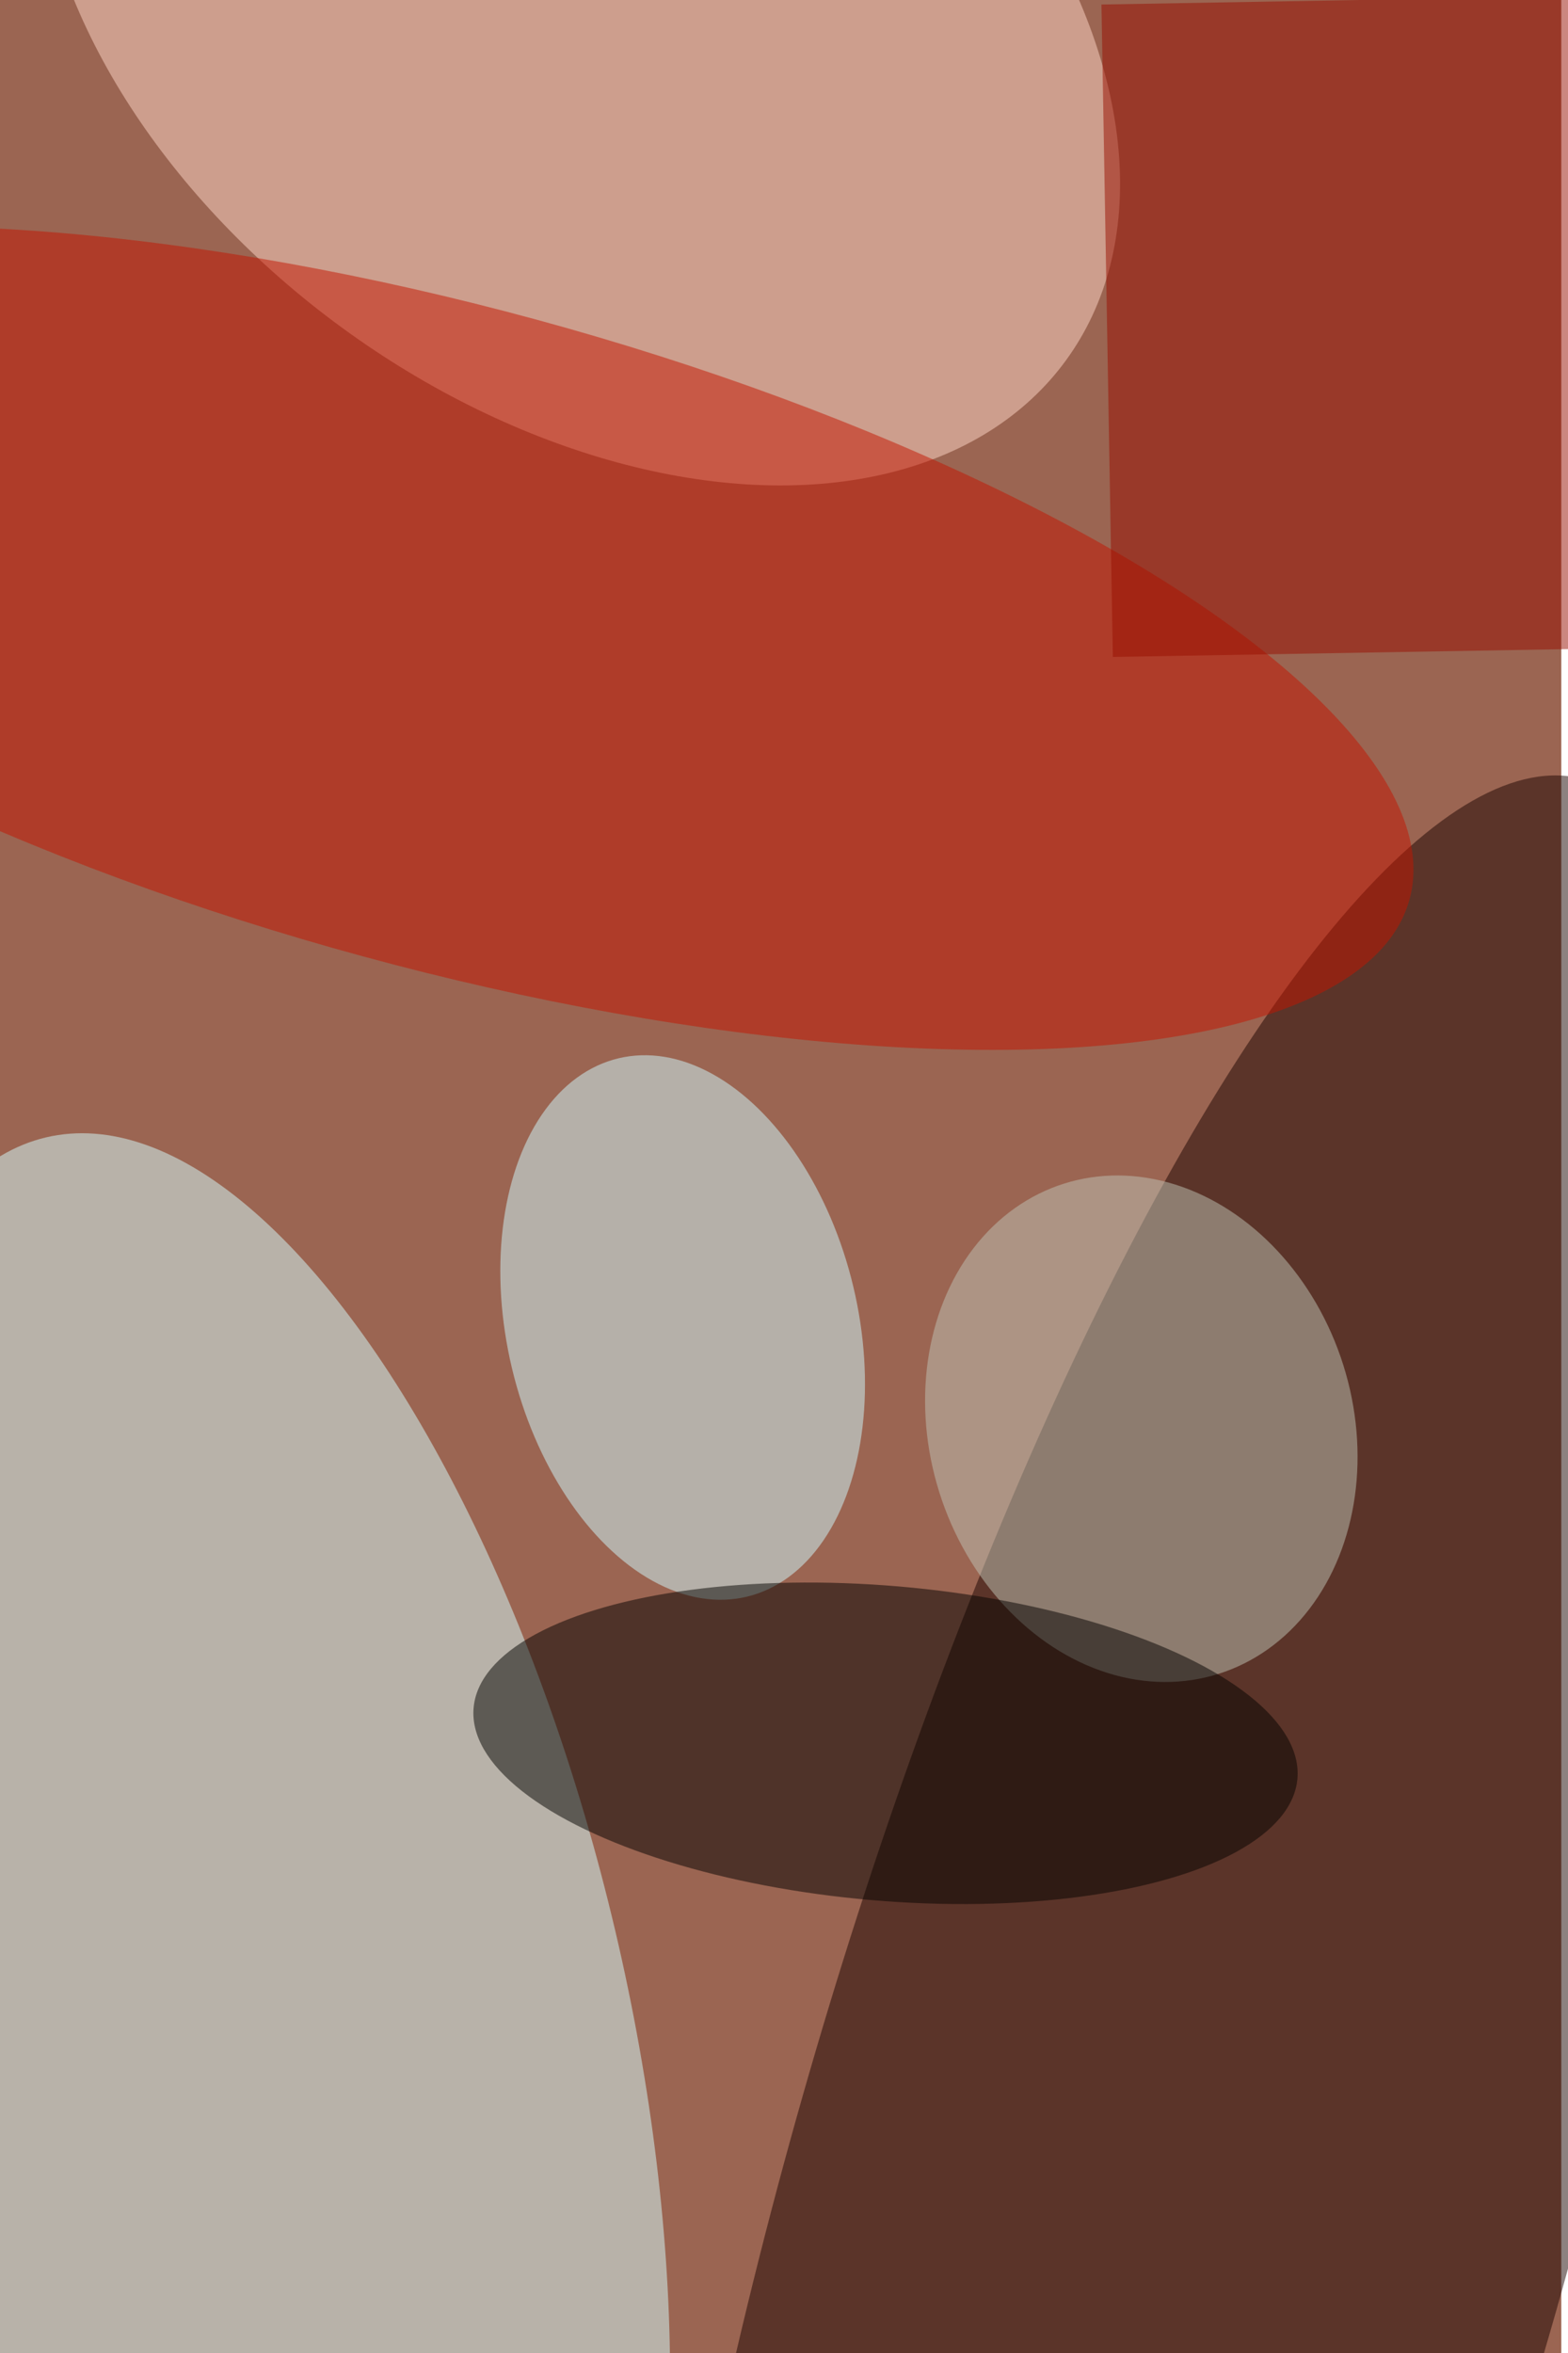 <svg xmlns="http://www.w3.org/2000/svg" viewBox="0 0 936 1404"><filter id="c"><feGaussianBlur stdDeviation="55" /></filter><path fill="#9b6552" d="M0 0h932v1404H0z"/><g filter='url(#c)' fill-opacity='.5'><ellipse fill="#d7ffff" fill-opacity=".5" rx="1" ry="1" transform="matrix(216.194 -50.964 123.532 524.037 151 1202.7)"/><ellipse fill="#1c0400" fill-opacity=".5" rx="1" ry="1" transform="matrix(242.07 -849.793 224.916 64.069 704 1314.9)"/><ellipse fill="#ffd9c9" fill-opacity=".5" rx="1" ry="1" transform="matrix(-140.838 193.052 -291.021 -212.31 345.3 2.7)"/><ellipse fill="#c51400" fill-opacity=".5" rx="1" ry="1" transform="matrix(-572.92 -155.897 51.699 -189.993 268.5 380.7)"/><ellipse fill="#d0fdff" fill-opacity=".5" rx="1" ry="1" transform="matrix(-101.9 24.276 -38.269 -160.635 407.5 792.1)"/><ellipse fill="#c0c4b6" fill-opacity=".5" rx="1" ry="1" transform="matrix(-120.553 38.04 -46.147 -146.247 681.3 852.5)"/><ellipse fill="#050200" fill-opacity=".5" rx="1" ry="1" transform="matrix(-8.023 93.582 -245.893 -21.08 528.6 1040.2)"/><path fill="#980e00" fill-opacity=".5" d="M664.3 392L657.5 2.7l307-5.4 6.9 389.4z"/></g></svg>